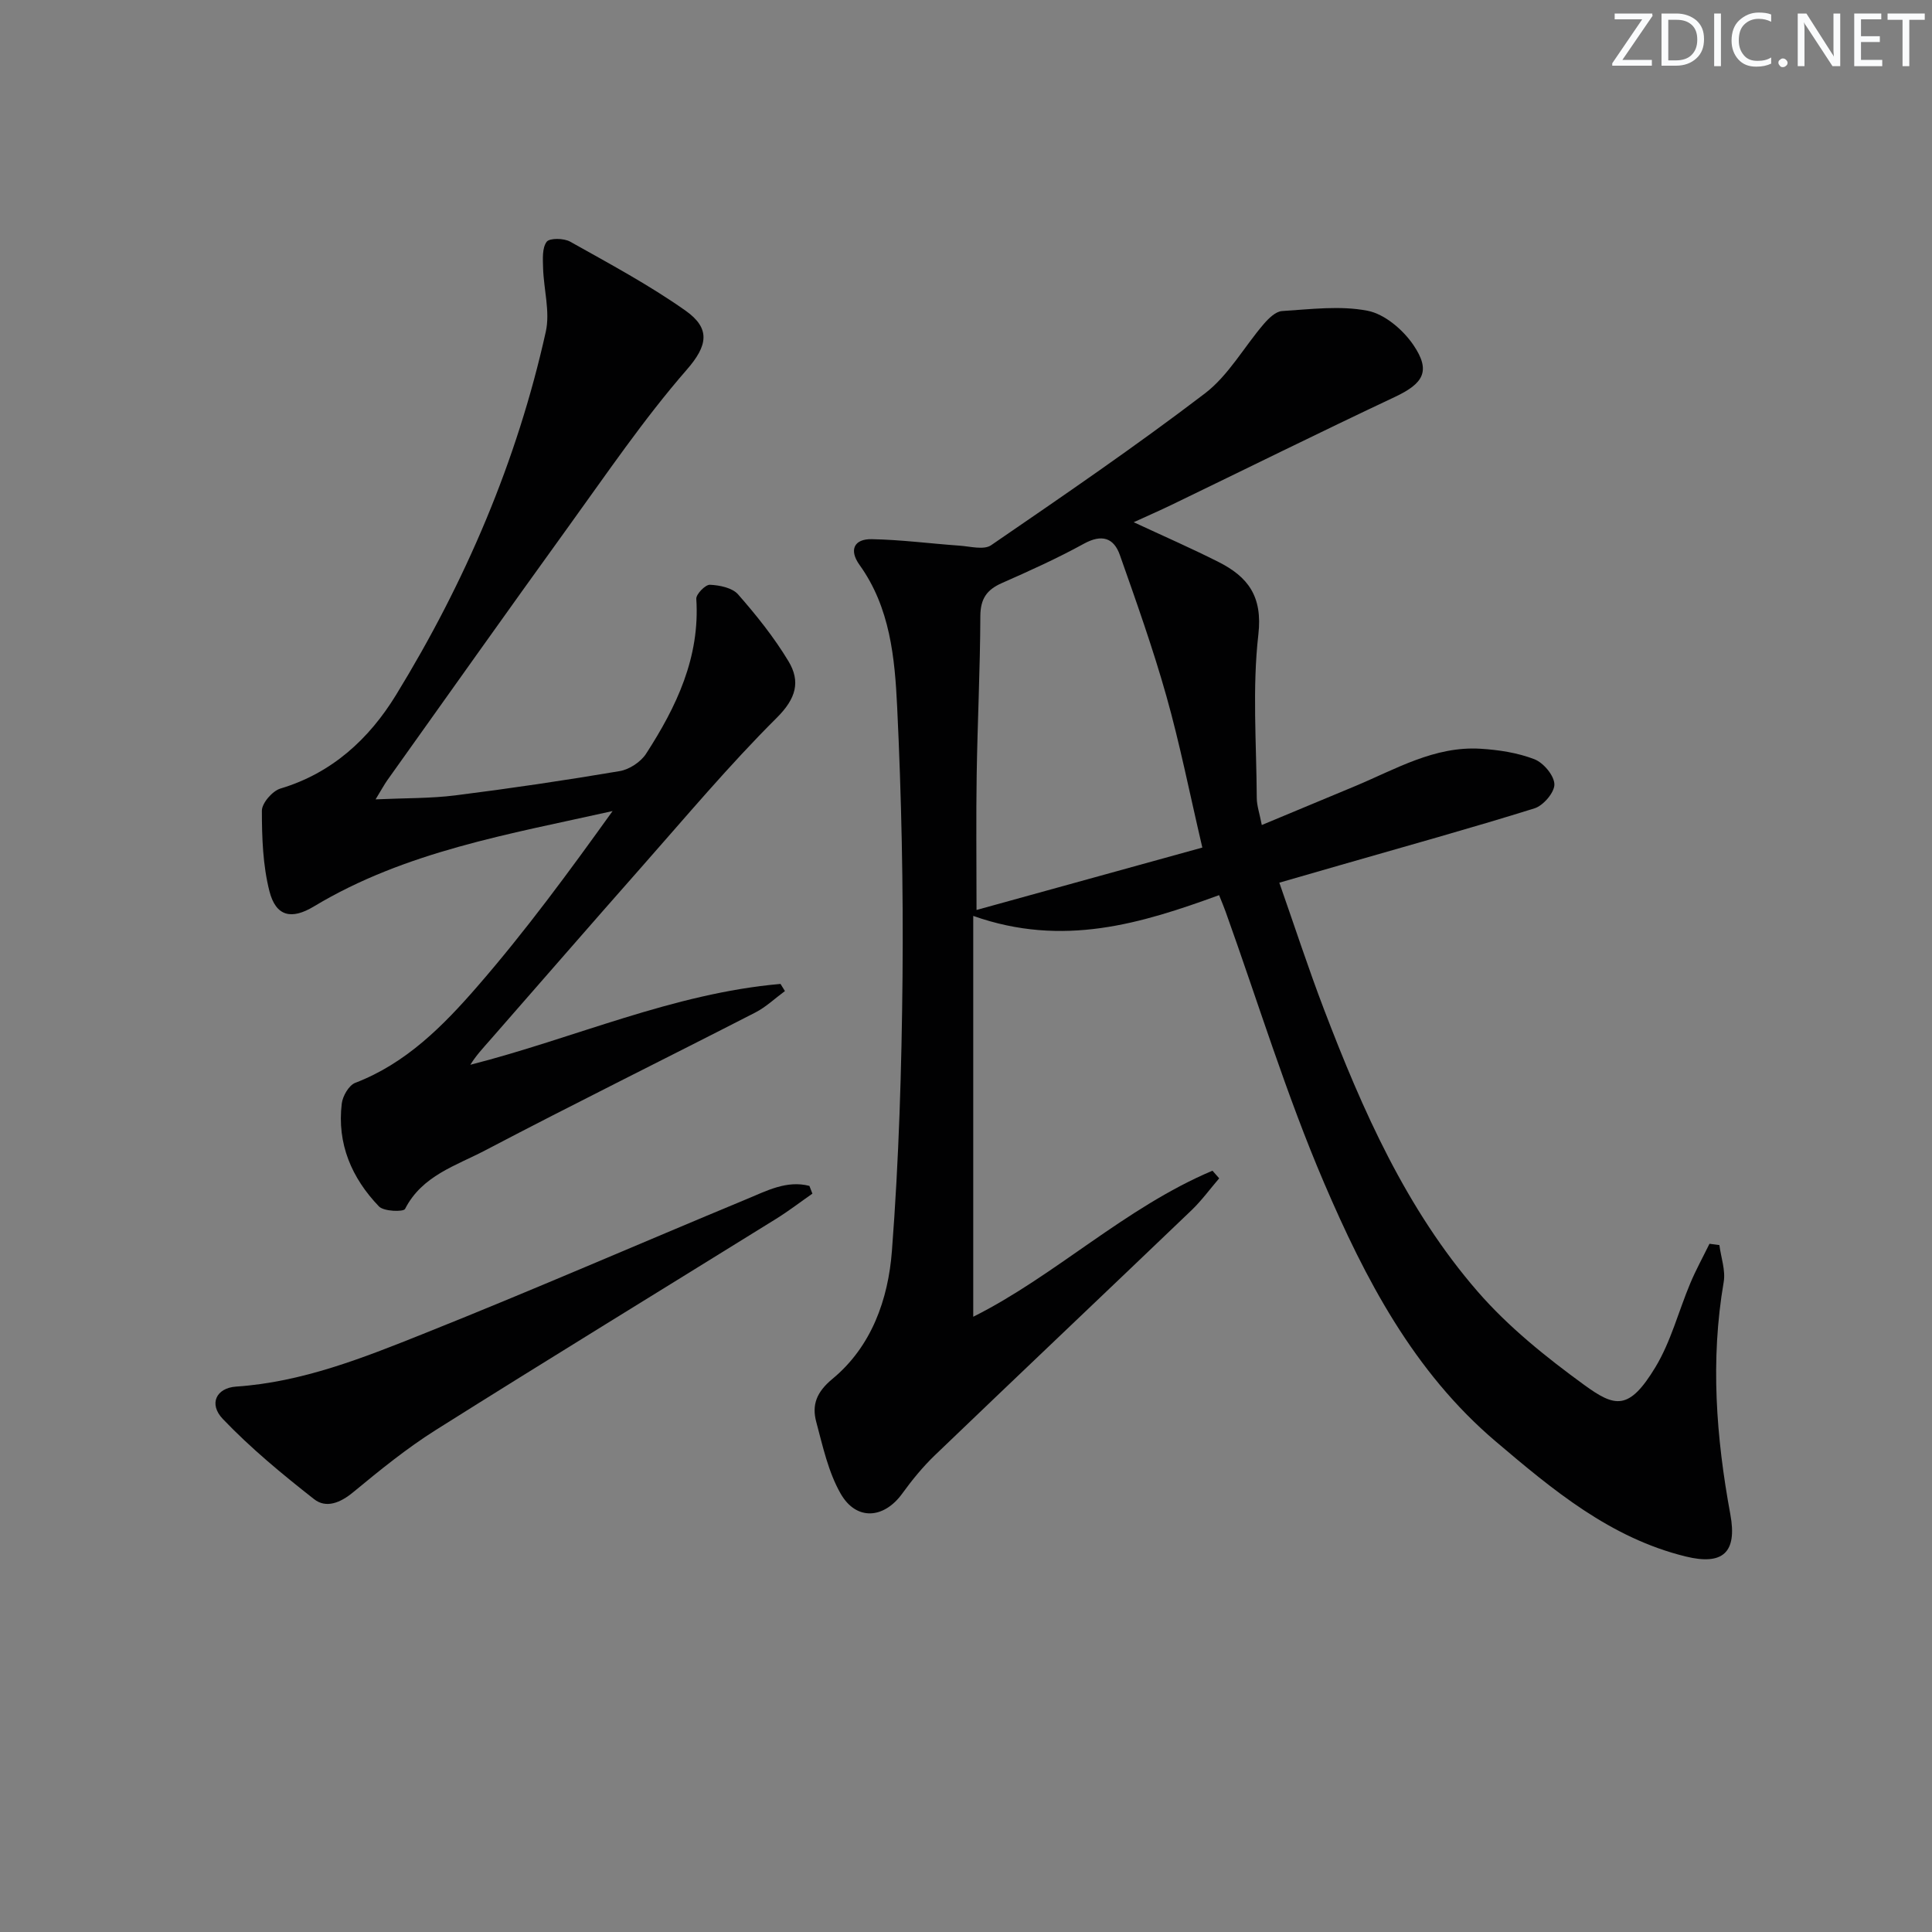 <svg enable-background="new 0 0 400 400" viewBox="0 0 400 400" xmlns="http://www.w3.org/2000/svg"><rect x="0" y="0" width="400" height="400" fill="#808080" stroke="none"/><g fill="#fafbfc"><path d="m342.2 3.2-6.3 9.2h6.1v1.2h-8.2v-.5l6.2-9.1h-5.7v-1.2h7.8v.4z"/><path d="m344 13.7v-10.9h3.1c1.6 0 3 .5 4.1 1.4 1.1 1 1.6 2.2 1.6 3.9s-.5 3-1.6 4-2.5 1.5-4.2 1.5h-3zm1.4-9.6v8.4h1.6c1.4 0 2.5-.4 3.2-1.1.8-.8 1.2-1.8 1.2-3.2s-.4-2.4-1.2-3.1-1.8-1-3.1-1z"/><path d="m356.3 2.8v10.9h-1.4v-10.9z"/><path d="m366.6 13.2c-.8.4-1.8.6-3 .6-1.6 0-2.8-.5-3.7-1.5s-1.4-2.3-1.4-3.9c0-1.7.5-3.2 1.6-4.2s2.4-1.6 4-1.6c1 0 1.9.1 2.6.4v1.5c-.8-.4-1.6-.6-2.6-.6-1.2 0-2.2.4-3 1.2s-1.1 1.9-1.1 3.3c0 1.3.4 2.3 1.1 3.1s1.6 1.1 2.8 1.1c1.1 0 2-.2 2.8-.7v1.3z"/><path d="m368.2 13c0-.3.1-.5.3-.6.2-.2.4-.3.6-.3.3 0 .5.1.7.3s.3.4.3.6-.1.5-.3.6c-.2.2-.4.3-.7.3s-.5-.1-.6-.3c-.2-.2-.3-.4-.3-.6z"/><path d="m381.1 13.7h-1.7l-5.5-8.4c-.2-.2-.3-.5-.4-.7 0 .2.1.8.1 1.5v7.6h-1.4v-10.9h1.8l5.3 8.3c.3.4.4.6.4.8 0-.3-.1-.8-.1-1.6v-7.5h1.4v10.9z"/><path d="m389.7 13.7h-5.8v-10.9h5.6v1.2h-4.2v3.5h3.9v1.2h-3.9v3.7h4.4z"/><path d="m398.4 4.1h-3.1v9.6h-1.4v-9.6h-3.1v-1.3h7.7v1.3z"/></g><path d="m234.72 108.12c6.21 2.89 11.96 5.4 17.54 8.22 6.09 3.07 9.18 7.09 8.27 15.03-1.28 11.15-.39 22.55-.33 33.85.01 1.59.58 3.18 1.04 5.59 6.81-2.84 13.06-5.44 19.32-8.05 8.39-3.5 16.44-8.33 25.98-7.74 3.77.23 7.66.83 11.14 2.17 1.87.72 4.09 3.36 4.14 5.18.05 1.68-2.3 4.43-4.12 4.99-13.3 4.15-26.74 7.87-40.13 11.73-3.97 1.14-7.95 2.29-12.7 3.66 3.13 8.91 5.98 17.67 9.26 26.26 7.98 20.89 17.02 41.37 31.82 58.41 6.35 7.31 14.14 13.56 22.01 19.29 6.42 4.68 9.3 5.39 14.77-3.64 3.22-5.32 4.8-11.62 7.24-17.42 1.17-2.78 2.63-5.43 3.96-8.14.68.09 1.37.18 2.05.27.33 2.56 1.31 5.23.89 7.67-2.77 16.15-1.57 32.11 1.38 48.09 1.46 7.92-1.57 10.6-9.26 8.71-15.58-3.83-27.45-13.74-39.3-23.8-17.03-14.45-27.05-33.7-35.56-53.56-7.82-18.26-13.65-37.37-20.37-56.11-.33-.93-.72-1.84-1.36-3.45-16.11 5.87-32.31 10.88-50.9 4.3v82.99c16.96-8.48 31.4-22.58 49.53-30.24.46.53.93 1.05 1.39 1.58-1.9 2.21-3.63 4.59-5.72 6.6-17.68 16.93-35.46 33.76-53.12 50.71-2.51 2.41-4.75 5.15-6.79 7.97-3.79 5.22-9.49 5.67-12.74.01-2.56-4.47-3.7-9.81-5.06-14.88-.94-3.52.08-6.17 3.35-8.88 8.13-6.71 11.56-16.52 12.32-26.48 1.45-18.88 2.02-37.86 2.2-56.8.17-18.6-.22-37.22-1.11-55.8-.49-10.21-1.45-20.62-7.8-29.46-2.22-3.09-1.12-5.39 2.53-5.32 6.06.11 12.1.91 18.16 1.34 2.2.15 5.04.94 6.55-.08 14.93-10.24 29.9-20.47 44.28-31.44 4.87-3.72 8.08-9.59 12.18-14.37 1-1.16 2.46-2.6 3.79-2.68 5.91-.37 12.02-1.17 17.71-.06 3.54.69 7.34 3.94 9.48 7.09 3.67 5.4 2.08 7.97-3.85 10.76-15.48 7.29-30.82 14.89-46.23 22.34-2.46 1.19-5 2.29-7.83 3.59zm14.21 67.36c-2.67-11.42-4.66-21.5-7.44-31.35-2.78-9.86-6.22-19.54-9.63-29.21-1.26-3.58-3.74-4.38-7.43-2.36-5.51 3.03-11.27 5.63-17.03 8.17-3.12 1.38-4.41 3.26-4.43 6.82-.04 10.97-.59 21.94-.76 32.92-.14 8.77-.03 17.55-.03 27.93 15.93-4.4 31.03-8.57 46.75-12.92z" fill="#010102"/><path d="m77.76 165.5c6.11-.28 11.37-.18 16.54-.83 11.37-1.43 22.71-3.11 34-5.02 2-.34 4.36-1.89 5.46-3.59 6.29-9.72 11.19-19.97 10.4-32.08-.06-.96 1.88-2.95 2.82-2.91 2.01.09 4.63.62 5.83 1.99 3.81 4.34 7.47 8.92 10.44 13.85 2.51 4.18 1.6 7.69-2.42 11.69-9.89 9.84-18.89 20.59-28.14 31.06-10.47 11.85-20.83 23.8-31.25 35.7-1.4 1.6-2.86 3.14-4.06 5.09 21.52-5.49 41.95-14.8 64.22-16.74.3.49.61.99.91 1.48-2.03 1.49-3.9 3.29-6.11 4.43-18.63 9.56-37.42 18.83-55.96 28.56-6.01 3.16-13.05 5.2-16.58 12.12-.33.64-4.4.53-5.4-.52-5.65-5.88-8.71-12.99-7.7-21.3.19-1.56 1.47-3.78 2.79-4.29 10.53-4.03 18.21-11.82 25.26-19.93 9.99-11.49 19.03-23.81 28.02-36.34-21.4 4.79-42.9 8.34-61.86 19.76-4.6 2.77-7.84 2.1-9.19-3.17-1.36-5.36-1.56-11.09-1.56-16.66 0-1.58 2.18-4.09 3.84-4.59 10.71-3.2 18.37-10.3 23.93-19.37 14.33-23.37 25.05-48.37 31.01-75.21.92-4.14-.43-8.77-.56-13.18-.05-1.86-.22-4.15.74-5.44.61-.81 3.56-.76 4.86-.03 8.09 4.54 16.31 8.94 23.87 14.27 5.23 3.69 4.65 7.23.28 12.24-8.92 10.24-16.6 21.57-24.58 32.61-12.57 17.4-24.97 34.92-37.43 52.4-.65.93-1.18 1.93-2.42 3.95z" fill="#010102"/><path d="m168.2 247.13c-2.53 1.76-4.98 3.65-7.6 5.27-23.45 14.55-47 28.95-70.35 43.65-6.03 3.8-11.62 8.35-17.13 12.9-2.65 2.19-5.6 3.4-8.1 1.43-6.59-5.17-13.11-10.55-18.88-16.59-2.99-3.13-1.36-6.43 2.74-6.71 13.67-.92 26.21-5.91 38.65-10.88 22.51-8.98 44.73-18.67 67.11-27.96 4.12-1.71 8.28-3.93 12.94-2.71.21.53.42 1.06.62 1.6z" fill="#010102"/></svg>